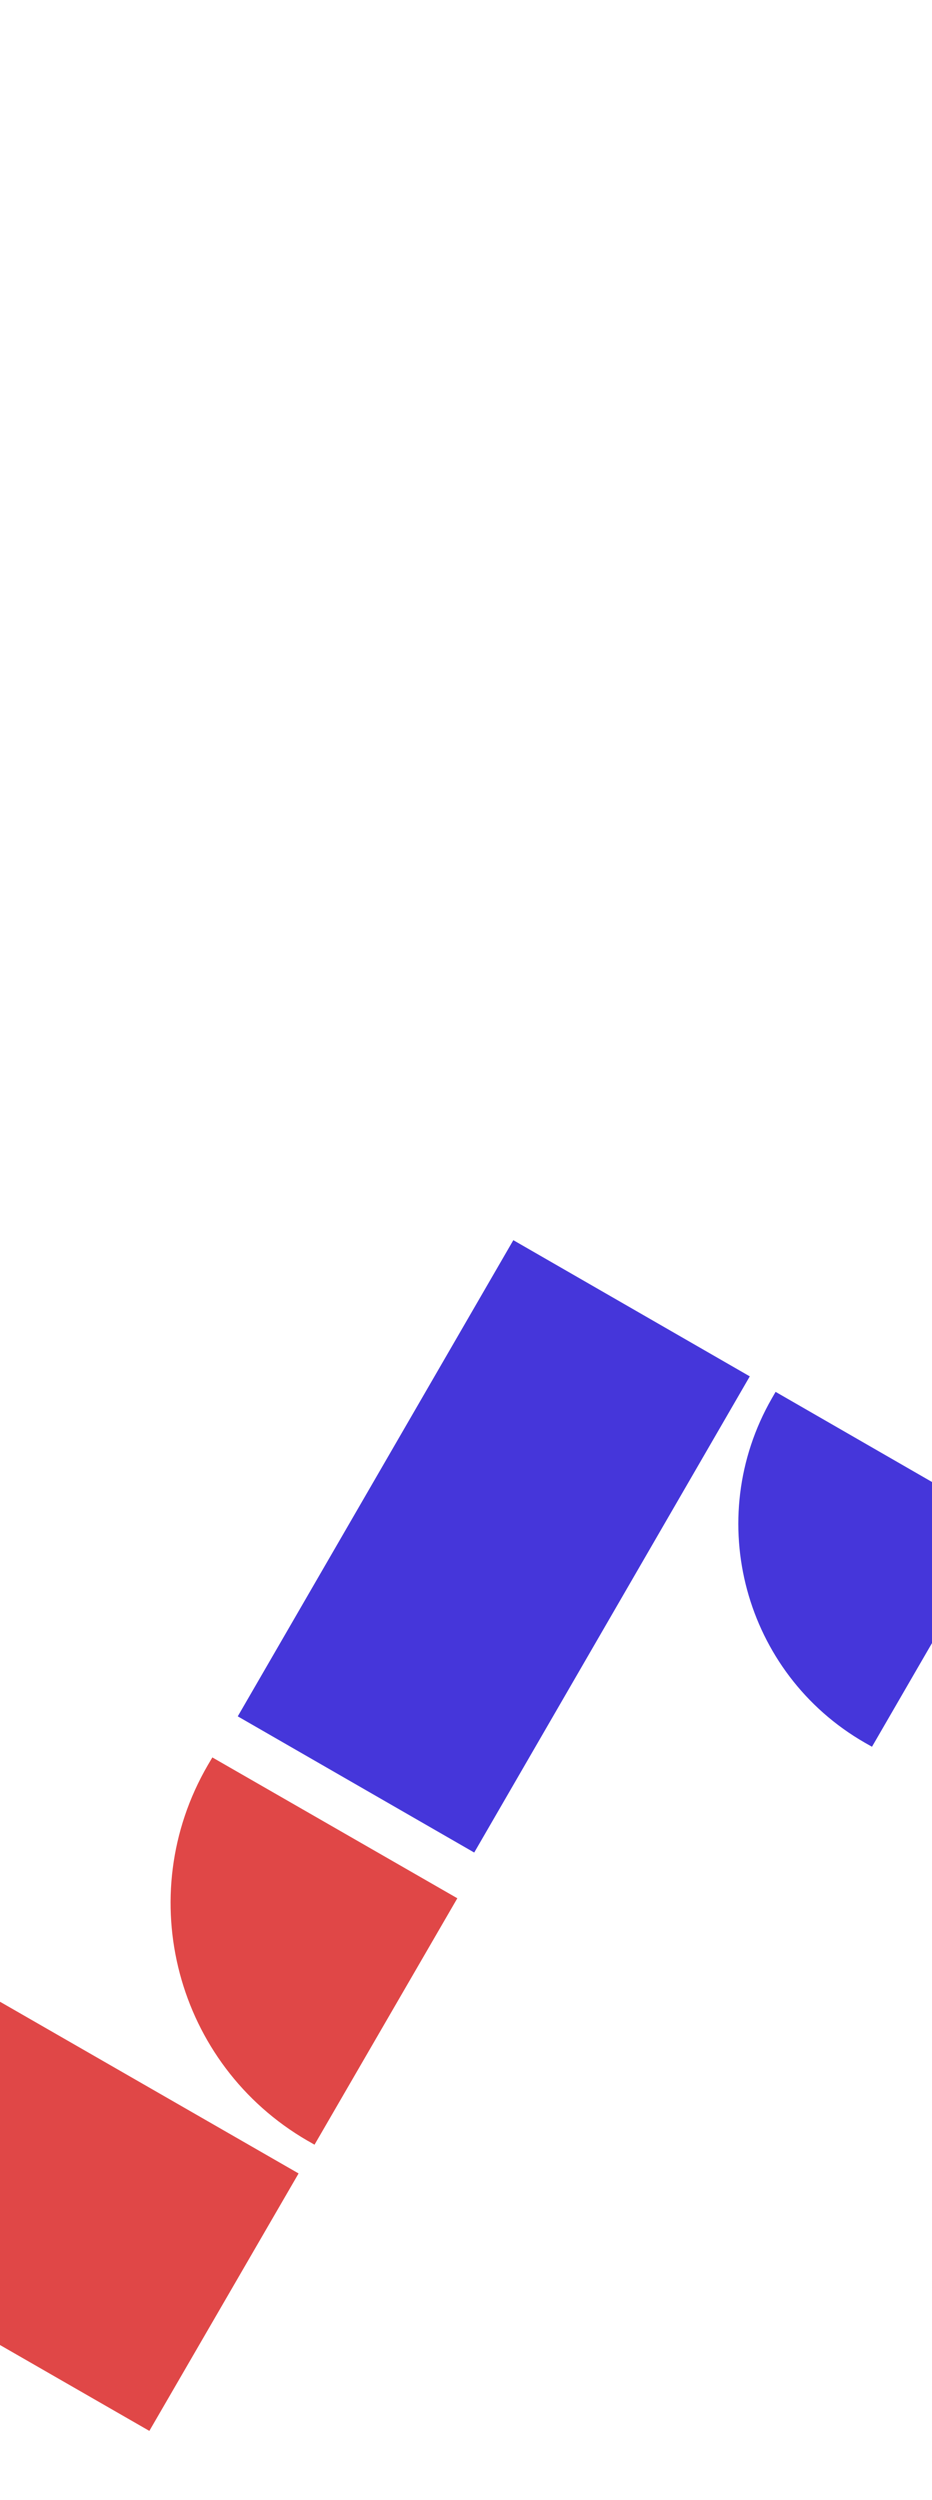 <svg width="375" height="1005" viewBox="0 0 375 1005" fill="none" xmlns="http://www.w3.org/2000/svg">
<g clip-path="url(#clip0_276_17241)">
<path d="M60.095 977.224L120.14 873.728L-88.939 753.598L-148.983 857.095L60.095 977.224ZM123.68 860.535C70.887 829.932 52.947 762.345 83.602 709.601L85.442 706.485L184.013 763.107L126.55 862.171L124.106 860.761C123.968 860.701 123.824 860.618 123.68 860.535Z" fill="#E04747"/>
<path d="M206.543 498.551L301.684 553.301L190.807 744.723L95.665 689.973L206.543 498.551ZM310.547 562.166C282.673 610.716 299.434 672.685 347.964 700.561L350.854 702.196L403.134 611.958L312.069 559.528L310.775 561.771C310.699 561.903 310.623 562.035 310.547 562.166Z" fill="#4536DA"/>
</g>
<defs>
<clipPath id="clip0_276_17241">
<rect width="375" height="1005" fill="white"/>
</clipPath>
</defs>
</svg>
